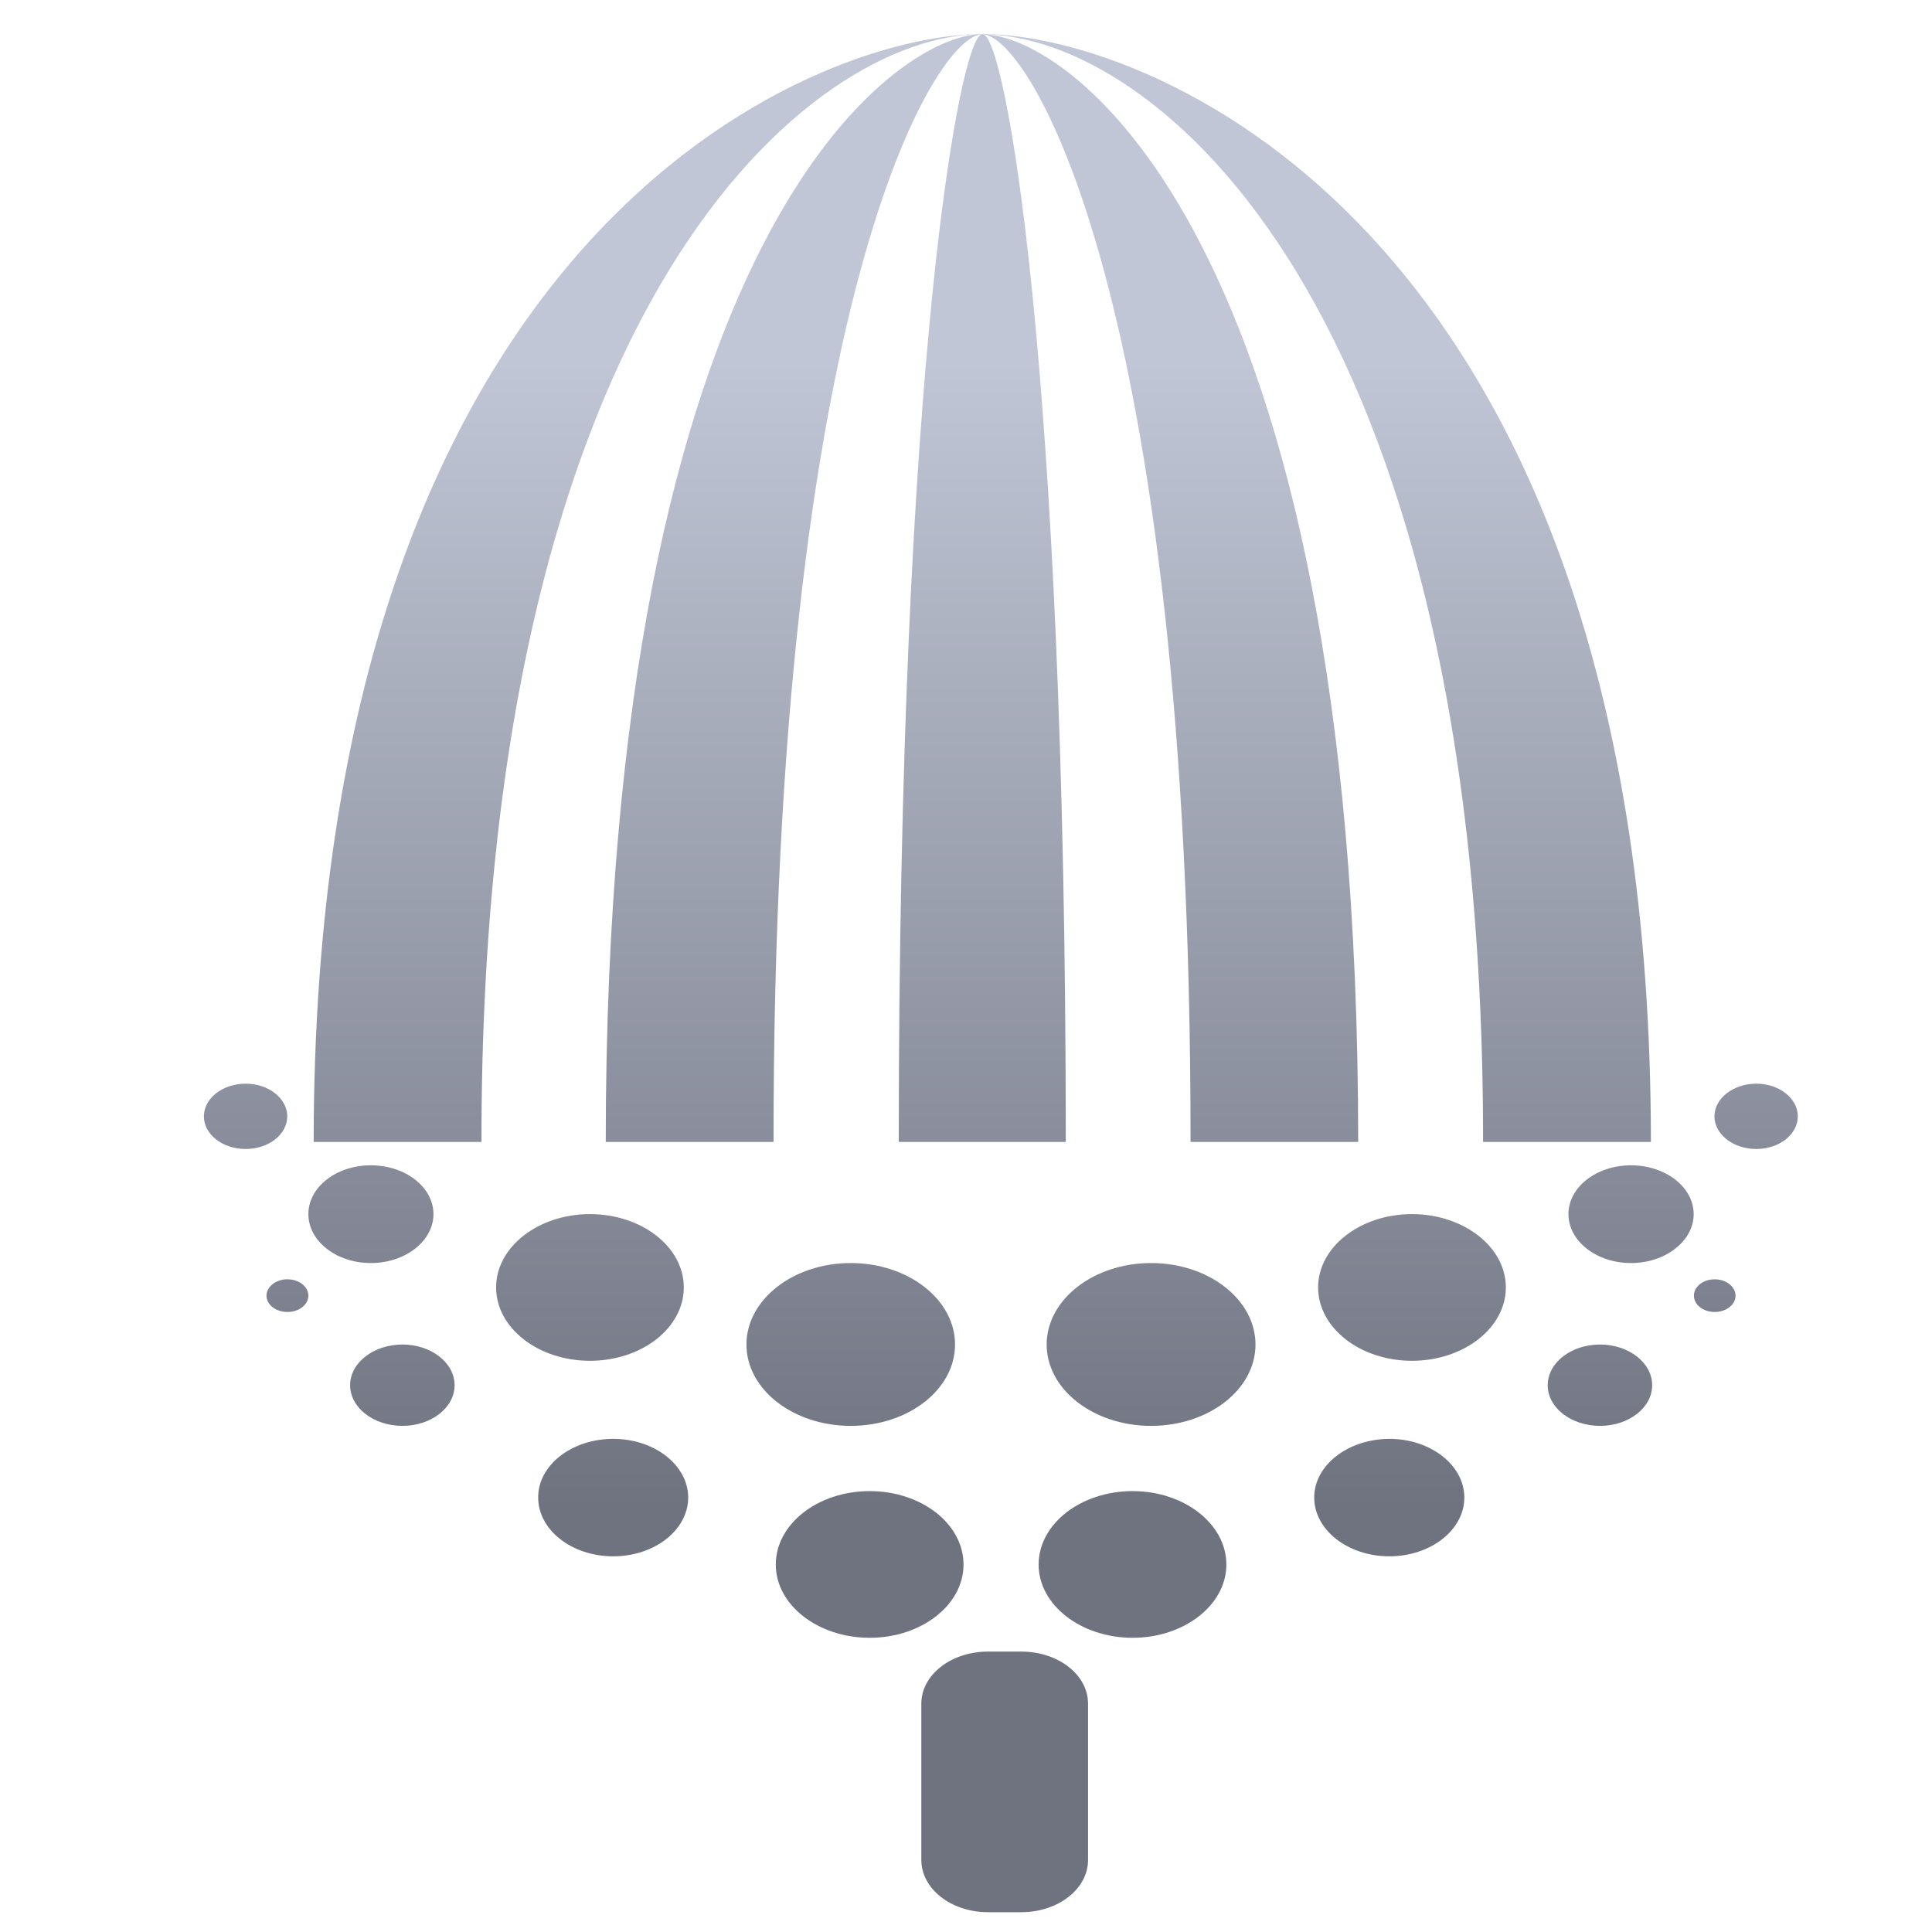 <svg xmlns="http://www.w3.org/2000/svg" xmlns:xlink="http://www.w3.org/1999/xlink" width="64" height="64" viewBox="0 0 64 64" version="1.1"><defs><linearGradient id="linear0" gradientUnits="userSpaceOnUse" x1="0" y1="0" x2="0" y2="1" gradientTransform="matrix(58.93,0,0,38.068,1.365,11.903)"><stop offset="0" style="stop-color:#c1c6d6;stop-opacity:1;"/><stop offset="1" style="stop-color:#6f7380;stop-opacity:1;"/></linearGradient><linearGradient id="linear1" gradientUnits="userSpaceOnUse" x1="0" y1="0" x2="0" y2="1" gradientTransform="matrix(58.93,0,0,38.068,1.365,11.903)"><stop offset="0" style="stop-color:#c1c6d6;stop-opacity:1;"/><stop offset="1" style="stop-color:#6f7380;stop-opacity:1;"/></linearGradient><linearGradient id="linear2" gradientUnits="userSpaceOnUse" x1="0" y1="0" x2="0" y2="1" gradientTransform="matrix(58.93,0,0,38.068,1.365,11.903)"><stop offset="0" style="stop-color:#c1c6d6;stop-opacity:1;"/><stop offset="1" style="stop-color:#6f7380;stop-opacity:1;"/></linearGradient></defs><g id="surface1"><path style=" stroke:none;fill-rule:nonzero;fill:url(#linear0);" d="M 32.512 1.129 C 29.699 1.164 20.066 7.688 20.066 37.828 L 25.625 37.828 C 25.609 9.797 31.004 1.152 32.535 1.137 C 31.809 1.16 29.773 11.949 29.773 37.828 L 35.305 37.828 C 35.305 11.973 33.289 1.18 32.562 1.137 C 34.113 1.211 39.453 9.883 39.438 37.828 L 44.992 37.828 C 44.992 7.66 35.348 1.152 32.562 1.137 C 38.113 1.16 49.148 9.812 49.129 37.828 L 54.688 37.828 C 54.688 7.648 38.141 1.148 32.578 1.129 Z M 32.512 1.129 C 26.953 1.148 10.391 7.648 10.391 37.828 L 15.949 37.828 C 15.934 9.805 26.961 1.152 32.52 1.129 Z M 32.512 1.129 "/><path style=" stroke:none;fill-rule:nonzero;fill:url(#linear1);" d="M 32.73 54.711 L 33.832 54.711 C 35.055 54.711 36.043 55.48 36.043 56.438 L 36.043 61.613 C 36.043 62.57 35.055 63.344 33.832 63.344 L 32.73 63.344 C 31.508 63.344 30.52 62.57 30.52 61.613 L 30.52 56.438 C 30.52 55.48 31.508 54.711 32.73 54.711 Z M 32.73 54.711 "/><path style=" stroke:none;fill-rule:nonzero;fill:url(#linear2);" d="M 8.141 35.898 C 7.371 35.898 6.754 36.387 6.754 36.98 C 6.754 37.578 7.371 38.062 8.141 38.062 C 8.898 38.062 9.516 37.578 9.516 36.98 C 9.516 36.387 8.898 35.898 8.141 35.898 Z M 58.18 35.898 C 57.418 35.898 56.793 36.387 56.793 36.98 C 56.793 37.578 57.418 38.062 58.18 38.062 C 58.938 38.062 59.555 37.578 59.555 36.98 C 59.555 36.387 58.938 35.898 58.18 35.898 Z M 12.285 38.602 C 11.137 38.602 10.215 39.328 10.215 40.219 C 10.215 41.109 11.137 41.84 12.285 41.84 C 13.43 41.84 14.359 41.109 14.359 40.219 C 14.359 39.328 13.43 38.602 12.285 38.602 Z M 54.031 38.602 C 52.879 38.602 51.957 39.328 51.957 40.219 C 51.957 41.109 52.879 41.84 54.031 41.84 C 55.172 41.84 56.105 41.109 56.105 40.219 C 56.105 39.328 55.172 38.602 54.031 38.602 Z M 19.543 40.219 C 17.828 40.219 16.434 41.309 16.434 42.648 C 16.434 43.988 17.828 45.078 19.543 45.078 C 21.262 45.078 22.652 43.988 22.652 42.648 C 22.652 41.309 21.262 40.219 19.543 40.219 Z M 46.773 40.219 C 45.059 40.219 43.664 41.309 43.664 42.648 C 43.664 43.988 45.059 45.078 46.773 45.078 C 48.488 45.078 49.883 43.988 49.883 42.648 C 49.883 41.309 48.488 40.219 46.773 40.219 Z M 28.18 41.84 C 26.277 41.84 24.727 43.051 24.727 44.539 C 24.727 46.027 26.277 47.234 28.18 47.234 C 30.09 47.234 31.637 46.027 31.637 44.539 C 31.637 43.051 30.09 41.84 28.18 41.84 M 38.129 41.84 C 36.227 41.84 34.672 43.051 34.672 44.539 C 34.672 46.027 36.227 47.234 38.129 47.234 C 40.043 47.234 41.59 46.027 41.59 44.539 C 41.59 43.051 40.043 41.84 38.129 41.84 Z M 9.469 42.379 C 9.113 42.402 8.828 42.637 8.828 42.922 C 8.828 43.219 9.133 43.461 9.523 43.461 C 9.906 43.461 10.215 43.219 10.215 42.922 C 10.215 42.621 9.906 42.379 9.523 42.379 Z M 56.801 42.379 C 56.418 42.379 56.113 42.621 56.113 42.922 C 56.113 43.219 56.418 43.461 56.801 43.461 C 57.184 43.461 57.492 43.219 57.492 42.922 C 57.492 42.621 57.184 42.379 56.801 42.379 Z M 13.332 44.539 C 12.379 44.539 11.598 45.141 11.598 45.887 C 11.598 46.633 12.379 47.234 13.332 47.234 C 14.281 47.234 15.059 46.633 15.059 45.887 C 15.059 45.141 14.281 44.539 13.332 44.539 Z M 53.004 44.539 C 52.047 44.539 51.27 45.141 51.27 45.887 C 51.27 46.633 52.047 47.234 53.004 47.234 C 53.953 47.234 54.73 46.633 54.73 45.887 C 54.73 45.141 53.953 44.539 53.004 44.539 Z M 20.316 47.664 C 18.938 47.664 17.82 48.539 17.828 49.609 C 17.828 50.68 18.938 51.555 20.316 51.555 C 21.684 51.555 22.797 50.68 22.797 49.609 C 22.797 48.539 21.684 47.664 20.316 47.664 Z M 46.023 47.664 C 44.645 47.672 43.535 48.539 43.535 49.609 C 43.535 50.68 44.652 51.555 46.023 51.555 C 47.395 51.555 48.508 50.68 48.508 49.609 C 48.508 48.539 47.395 47.664 46.023 47.664 Z M 28.809 49.395 C 27.094 49.395 25.699 50.484 25.699 51.828 C 25.699 53.164 27.094 54.254 28.809 54.254 C 30.527 54.254 31.918 53.164 31.918 51.828 C 31.918 50.484 30.527 49.395 28.809 49.395 Z M 37.52 49.395 C 35.801 49.395 34.406 50.484 34.406 51.828 C 34.406 53.164 35.801 54.254 37.52 54.254 C 39.23 54.254 40.625 53.164 40.625 51.828 C 40.625 50.484 39.23 49.395 37.52 49.395 Z M 37.52 49.395 "/></g></svg>
